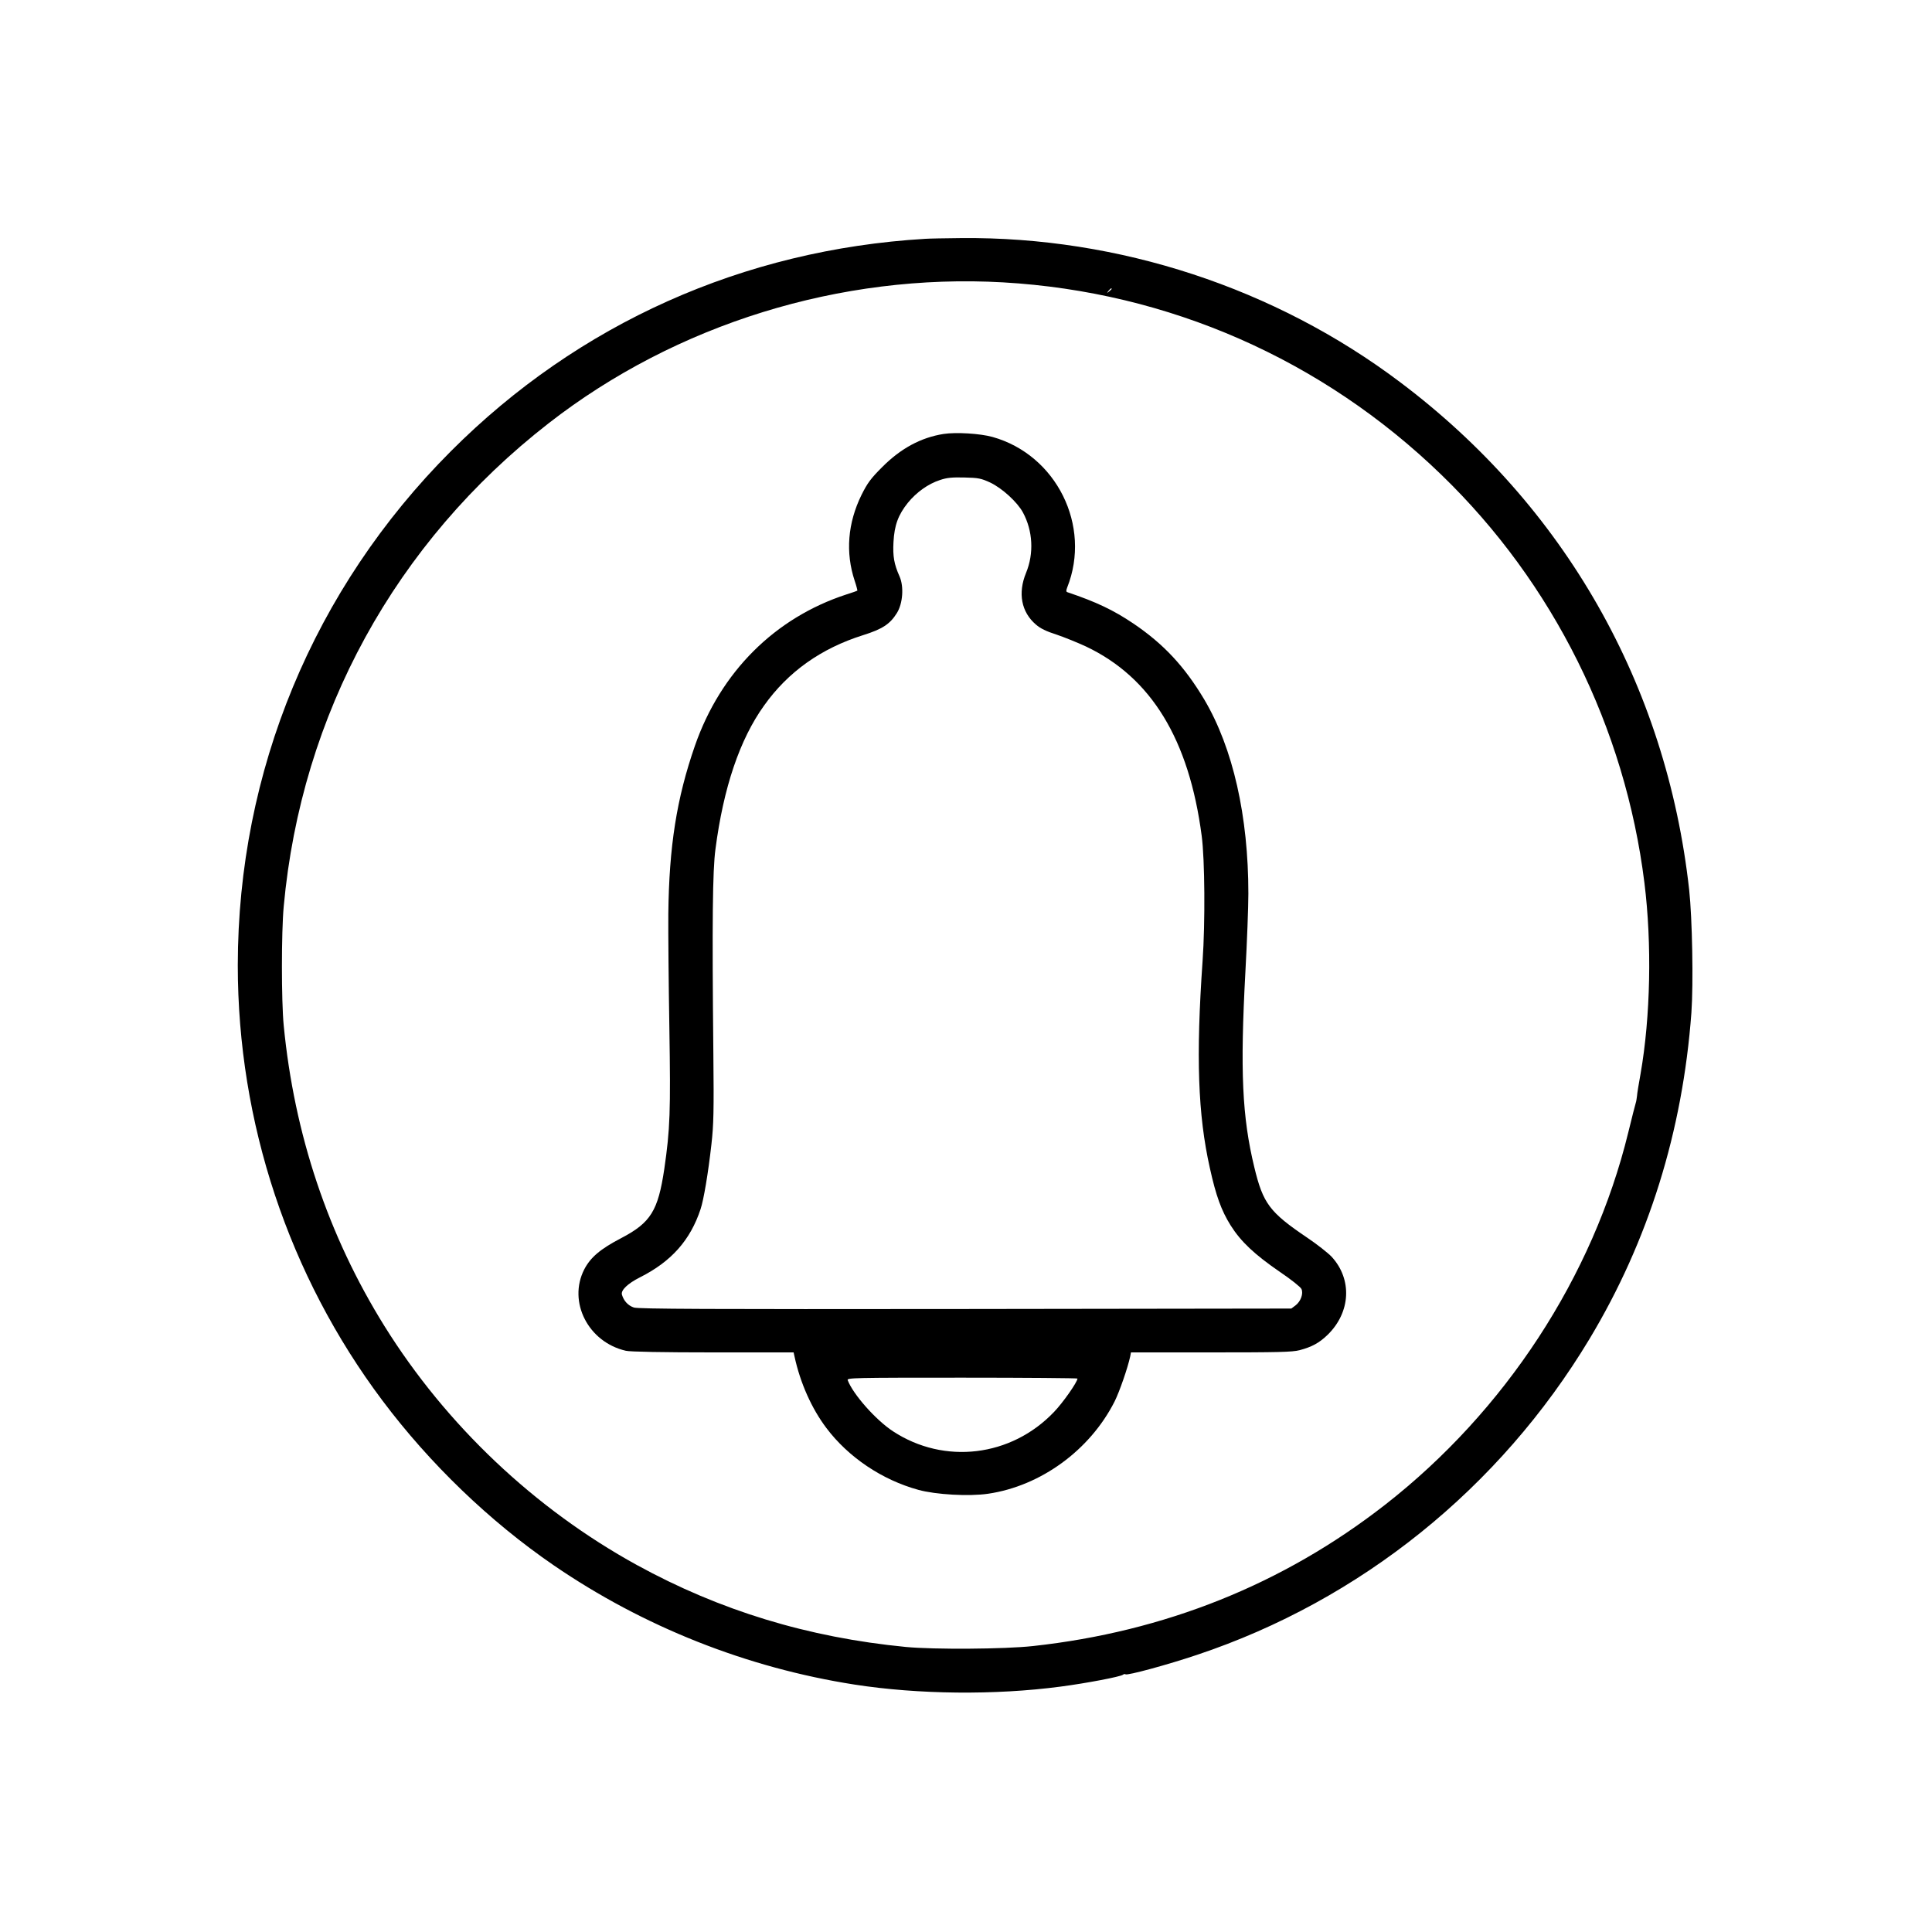 <?xml version="1.0" standalone="no"?>
<!DOCTYPE svg PUBLIC "-//W3C//DTD SVG 20010904//EN"
 "http://www.w3.org/TR/2001/REC-SVG-20010904/DTD/svg10.dtd">
<svg version="1.0" xmlns="http://www.w3.org/2000/svg"
 width="1300pt" height="1300pt" viewBox="0 0 1300 1300"
 preserveAspectRatio="xMidYMid meet">

<g transform="translate(0,1300) scale(0.1,-0.1)"
fill="#000000" stroke="none">
<path d="M6225 11393 c-1223 -73 -2333 -570 -3190 -1428 -925 -926 -1434
-2155 -1435 -3460 0 -1058 342 -2088 974 -2930 319 -425 721 -812 1151 -1107
604 -414 1300 -690 2024 -803 431 -67 947 -72 1386 -14 176 23 405 67 421 80
6 5 13 6 17 3 10 -10 283 64 482 131 1099 367 2036 1121 2640 2125 397 660
627 1397 686 2195 14 197 6 635 -15 828 -153 1379 -838 2582 -1943 3414 -843
636 -1895 981 -2956 971 -106 -1 -214 -3 -242 -5z m525 -293 c1112 -64 2147
-518 2949 -1295 753 -728 1236 -1701 1366 -2746 51 -410 41 -901 -26 -1284
-12 -66 -23 -133 -24 -150 -2 -16 -5 -37 -8 -45 -3 -8 -26 -99 -51 -201 -237
-970 -828 -1874 -1637 -2505 -685 -534 -1481 -853 -2369 -950 -192 -21 -666
-24 -855 -6 -659 64 -1251 245 -1809 551 -688 378 -1284 942 -1699 1608 -379
609 -607 1290 -678 2023 -16 163 -16 628 0 800 118 1295 751 2450 1784 3253
857 667 1964 1009 3057 947z m730 -44 c0 -2 -8 -10 -17 -17 -16 -13 -17 -12
-4 4 13 16 21 21 21 13z"/>
<path d="M6349 10080 c-152 -24 -288 -97 -414 -224 -76 -76 -98 -106 -138
-186 -93 -189 -109 -388 -46 -578 12 -35 19 -65 18 -66 -2 -2 -35 -14 -74 -26
-481 -157 -846 -521 -1019 -1018 -123 -354 -174 -677 -179 -1132 -1 -124 2
-468 7 -765 9 -570 5 -680 -34 -950 -42 -282 -91 -362 -290 -466 -142 -74
-207 -130 -249 -211 -111 -218 27 -489 280 -547 27 -7 257 -11 586 -11 l543 0
6 -27 c39 -180 116 -351 214 -481 148 -197 375 -350 620 -417 116 -32 340 -45
469 -26 354 52 685 293 851 621 33 66 88 225 105 303 l5 27 538 0 c452 0 547
2 597 15 83 22 132 49 188 103 156 152 167 374 27 526 -24 25 -97 83 -164 128
-253 171 -297 229 -356 474 -82 339 -96 647 -60 1314 11 201 20 438 20 527 0
521 -103 978 -296 1305 -133 223 -272 373 -477 512 -135 91 -251 146 -444 211
-10 3 -10 11 -2 32 165 415 -73 893 -503 1013 -83 23 -245 33 -329 20z m314
-327 c80 -38 182 -131 220 -201 67 -124 75 -276 21 -407 -56 -136 -32 -264 67
-348 28 -25 71 -46 138 -67 53 -18 142 -54 198 -80 439 -208 694 -625 779
-1275 21 -158 24 -584 6 -840 -45 -645 -32 -1034 49 -1395 41 -186 77 -285
140 -386 69 -109 160 -195 332 -313 74 -50 138 -101 144 -114 15 -31 -5 -85
-40 -111 l-28 -21 -2194 -3 c-1741 -2 -2201 0 -2230 10 -39 13 -68 45 -80 86
-9 30 38 75 121 117 211 106 339 250 408 459 21 63 51 240 73 436 15 132 17
223 13 615 -9 888 -5 1228 14 1370 54 416 164 740 327 967 162 228 384 385
666 474 131 41 182 75 228 149 40 64 48 178 18 246 -37 83 -46 135 -41 231 6
114 32 184 97 265 58 71 136 127 216 153 47 16 82 19 165 17 94 -2 112 -6 173
-34z m587 -6029 c0 -23 -98 -163 -158 -225 -288 -302 -738 -356 -1083 -130
-116 76 -269 249 -305 344 -6 16 35 17 770 17 427 0 776 -3 776 -6z"/>
</g>
</svg>
